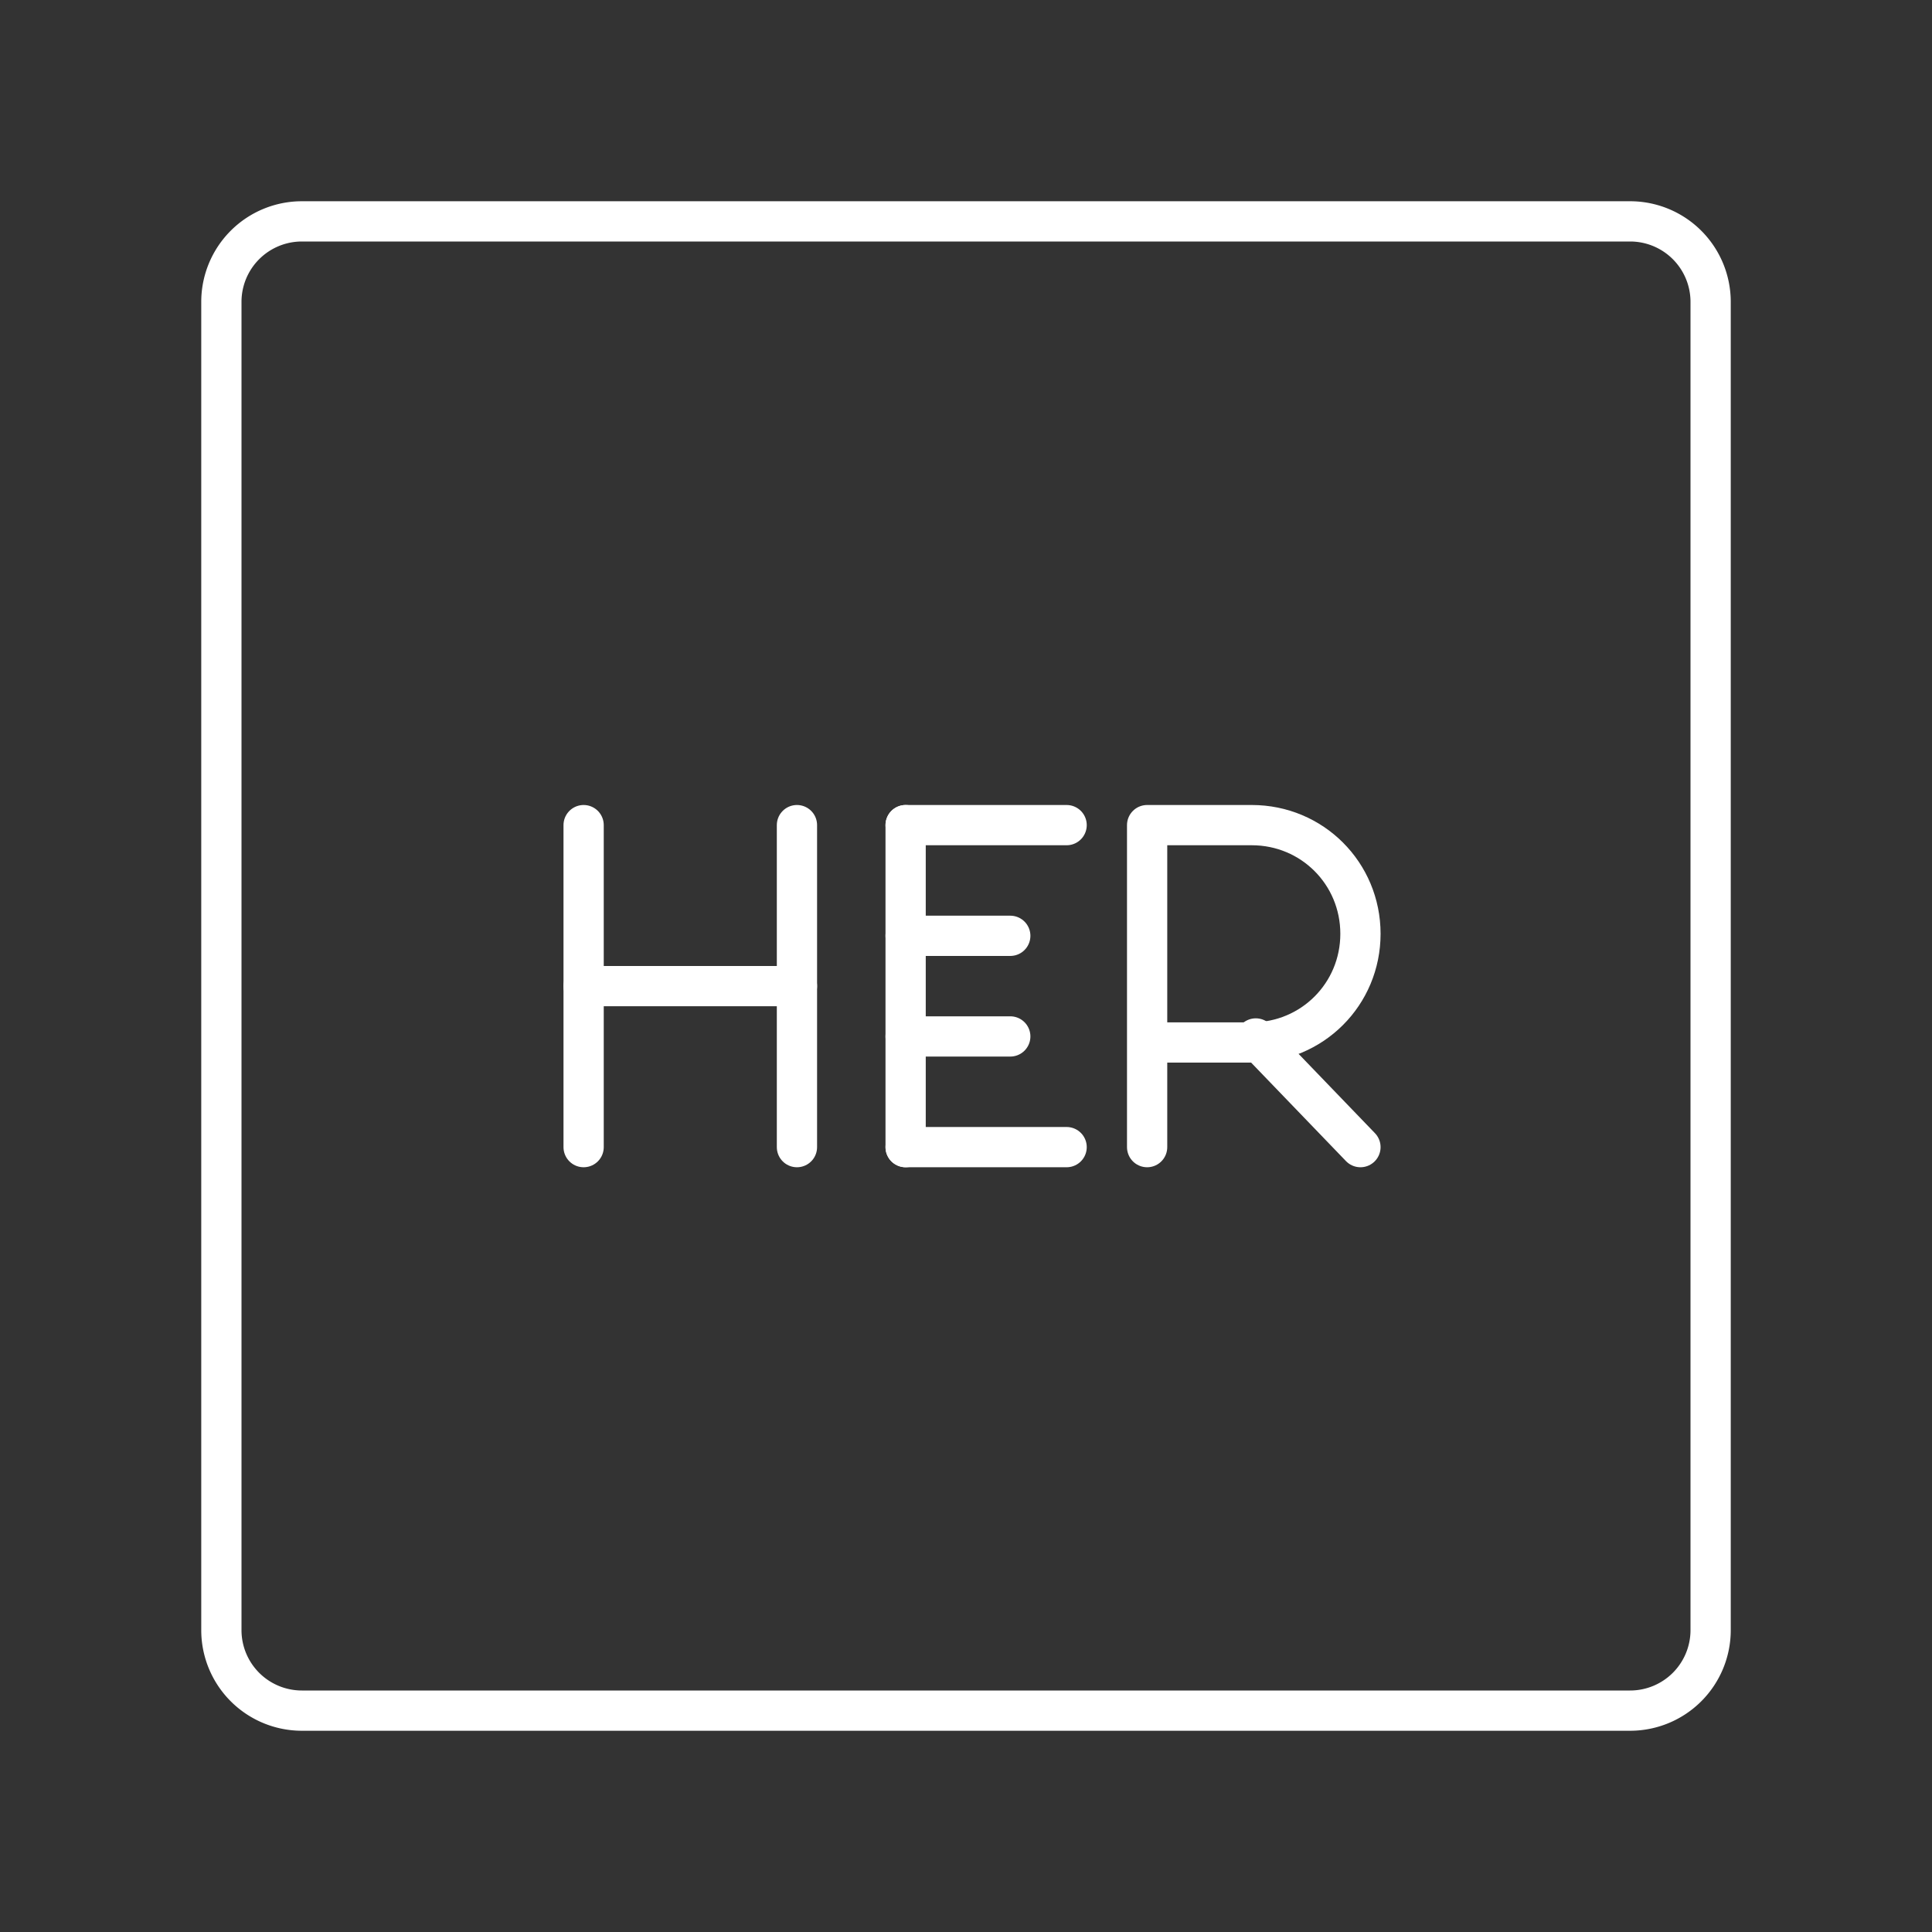 <?xml version="1.0" encoding="UTF-8" standalone="no"?>
<svg
   viewBox="0 0 48 48"
   version="1.1"
   id="svg8"
   sodipodi:docname="her.svg"
   inkscape:version="1.1 (c68e22c387, 2021-05-23)"
   xmlns:inkscape="http://www.inkscape.org/namespaces/inkscape"
   xmlns:sodipodi="http://sodipodi.sourceforge.net/DTD/sodipodi-0.dtd"
   xmlns="http://www.w3.org/2000/svg"
   xmlns:svg="http://www.w3.org/2000/svg">
  <rect x="0" y="0" width="48" height="48" fill="#333333" stroke="none"/>
  <sodipodi:namedview
     id="namedview10"
     pagecolor="#ffffff"
     bordercolor="#666666"
     borderopacity="1.0"
     inkscape:pageshadow="2"
     inkscape:pageopacity="0.0"
     inkscape:pagecheckerboard="0"
     showgrid="false"
     inkscape:zoom="15.615275"
     inkscape:cx="-0.48029895"
     inkscape:cy="32.692348"
     inkscape:window-width="1366"
     inkscape:window-height="715"
     inkscape:window-x="-8"
     inkscape:window-y="-8"
     inkscape:window-maximized="1"
     inkscape:current-layer="svg8" />
  <defs
     id="defs4">
    <style
       id="style2">.a{fill:none;stroke:#fff;stroke-linecap:round;stroke-linejoin:round;}</style>
  </defs>
  <path
     class="a"
     d="M40.5,5.5H7.5a2,2,0,0,0-2,2v33a2,2,0,0,0,2,2h33a2,2,0,0,0,2-2V7.5A2,2,0,0,0,40.5,5.5Z"
     id="path6"
     style="stroke:#ffffff;stroke-opacity:1" />
  <line
     class="st0"
     x1="14.5"
     y1="20.5"
     x2="14.5"
     y2="28.5"
     id="line143"
     style="fill:none;stroke:#ffffff;stroke-linecap:round;stroke-linejoin:round;stroke-miterlimit:10;stroke-opacity:1" />
  <line
     class="st0"
     x1="19.8"
     y1="20.5"
     x2="19.8"
     y2="28.5"
     id="line145"
     style="fill:none;stroke:#ffffff;stroke-linecap:round;stroke-linejoin:round;stroke-miterlimit:10;stroke-opacity:1" />
  <line
     class="st0"
     x1="14.5"
     y1="24.5"
     x2="19.8"
     y2="24.5"
     id="line147"
     style="fill:none;stroke:#ffffff;stroke-linecap:round;stroke-linejoin:round;stroke-miterlimit:10;stroke-opacity:1" />
  <line
     class="st0"
     x1="22.5"
     y1="28.5"
     x2="26.5"
     y2="28.5"
     id="line71"
     style="fill:none;stroke:#ffffff;stroke-linecap:round;stroke-linejoin:round;stroke-miterlimit:10;stroke-opacity:1" />
  <line
     class="st0"
     x1="22.5"
     y1="20.5"
     x2="26.5"
     y2="20.5"
     id="line73"
     style="fill:none;stroke:#ffffff;stroke-linecap:round;stroke-linejoin:round;stroke-miterlimit:10;stroke-opacity:1" />
  <line
     class="st0"
     x1="22.5"
     y1="23.25"
     x2="25.1"
     y2="23.25"
     id="line75"
     style="fill:none;stroke:#ffffff;stroke-linecap:round;stroke-linejoin:round;stroke-miterlimit:10;stroke-opacity:1" />
  <line
     class="st0"
     x1="22.5"
     y1="25.75"
     x2="25.1"
     y2="25.75"
     id="line75-6"
     style="fill:none;stroke:#ffffff;stroke-linecap:round;stroke-linejoin:round;stroke-miterlimit:10;stroke-opacity:1" />
  <line
     class="st0"
     x1="22.5"
     y1="20.5"
     x2="22.5"
     y2="28.5"
     id="line77"
     style="fill:none;stroke:#ffffff;stroke-linecap:round;stroke-linejoin:round;stroke-miterlimit:10;stroke-opacity:1" />
  <path
     class="st0"
     d="m 28.5,28.5 v -8 h 2.6 c 1.5,0 2.7,1.2 2.7,2.7 0,1.5 -1.2,2.7 -2.7,2.7 h -2.6"
     id="path115"
     sodipodi:nodetypes="ccsssc"
     style="fill:none;stroke:#ffffff;stroke-linecap:round;stroke-linejoin:round;stroke-miterlimit:10;stroke-opacity:1" />
  <line
     class="st0"
     x1="31.2"
     y1="25.8"
     x2="33.8"
     y2="28.5"
     id="line119"
     style="fill:none;stroke:#ffffff;stroke-linecap:round;stroke-linejoin:round;stroke-miterlimit:10;stroke-opacity:1" />
</svg>
